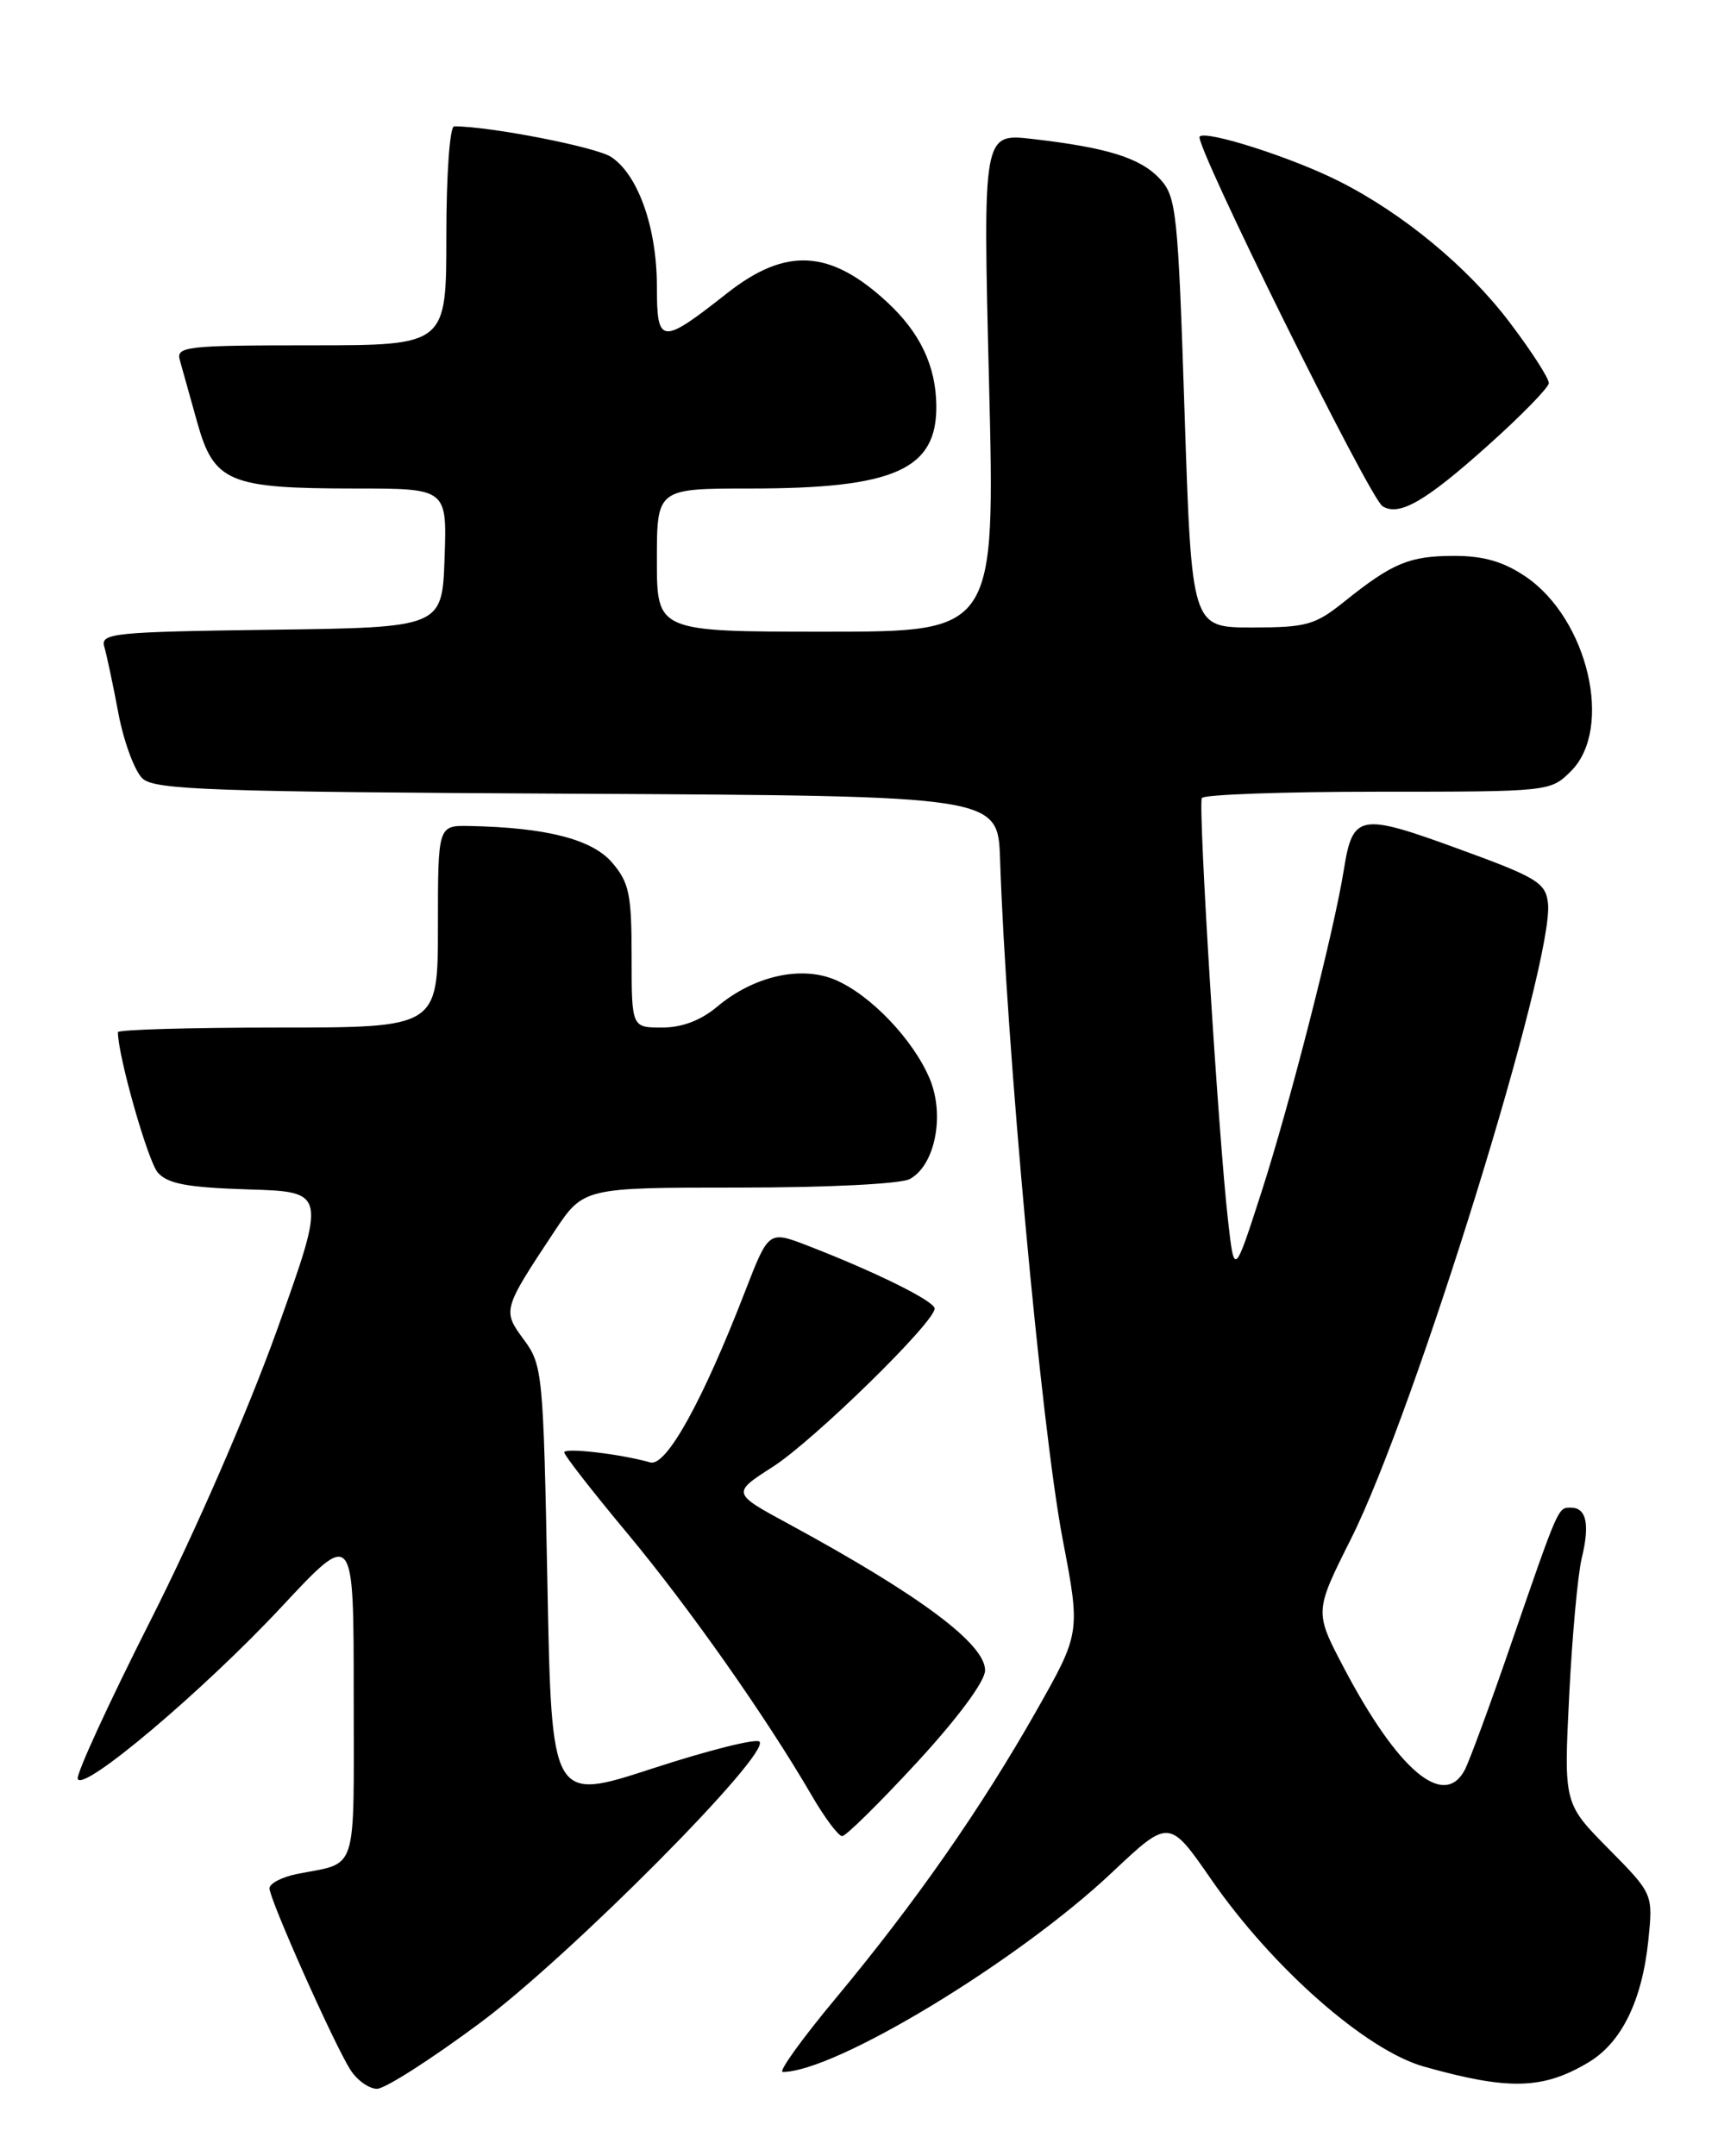 <?xml version="1.0" encoding="UTF-8" standalone="no"?>
<!DOCTYPE svg PUBLIC "-//W3C//DTD SVG 1.1//EN" "http://www.w3.org/Graphics/SVG/1.1/DTD/svg11.dtd" >
<svg xmlns="http://www.w3.org/2000/svg" xmlns:xlink="http://www.w3.org/1999/xlink" version="1.1" viewBox="0 0 204 256">
 <g >
 <path fill="currentColor"
d=" M 57.00 240.18 C 67.71 232.22 91.58 208.18 90.18 206.78 C 89.78 206.38 84.07 207.82 77.48 209.97 C 65.50 213.88 65.50 213.88 65.00 188.02 C 64.52 163.06 64.42 162.06 62.22 159.08 C 59.65 155.60 59.67 155.50 65.80 146.25 C 69.28 141.00 69.28 141.00 87.71 141.00 C 98.22 141.00 106.94 140.57 108.02 139.99 C 111.02 138.39 112.21 132.44 110.41 128.11 C 108.47 123.47 103.41 118.15 99.21 116.35 C 95.13 114.60 89.49 115.88 85.15 119.53 C 83.21 121.16 80.98 122.00 78.61 122.00 C 75.00 122.00 75.00 122.00 75.00 113.56 C 75.00 106.15 74.71 104.78 72.67 102.40 C 70.29 99.64 64.86 98.25 55.75 98.07 C 52.00 98.00 52.00 98.00 52.00 110.00 C 52.00 122.00 52.00 122.00 33.00 122.00 C 22.55 122.00 14.00 122.25 14.00 122.55 C 14.00 125.36 17.56 137.88 18.74 139.22 C 19.92 140.56 22.26 140.99 29.51 141.22 C 38.77 141.50 38.77 141.50 32.86 158.00 C 29.43 167.54 23.13 182.01 17.91 192.32 C 12.95 202.13 9.04 210.62 9.23 211.20 C 9.79 212.86 24.13 200.75 33.47 190.74 C 42.00 181.60 42.00 181.60 42.00 201.23 C 42.00 222.92 42.60 221.03 35.25 222.50 C 33.46 222.86 32.00 223.63 32.00 224.20 C 32.00 225.51 39.68 242.74 41.61 245.75 C 42.40 246.99 43.82 248.00 44.77 248.00 C 45.72 248.00 51.22 244.48 57.00 240.18 Z  M 188.64 244.85 C 192.55 242.51 194.99 237.53 195.73 230.36 C 196.29 224.86 196.29 224.86 190.99 219.49 C 185.69 214.13 185.69 214.13 186.33 201.31 C 186.68 194.27 187.35 186.93 187.82 185.00 C 188.80 180.96 188.38 179.00 186.52 179.00 C 184.99 179.00 185.10 178.74 179.35 195.41 C 176.91 202.51 174.46 209.14 173.92 210.16 C 171.43 214.81 165.97 210.18 159.55 197.97 C 156.08 191.36 156.08 191.36 160.42 182.71 C 167.99 167.63 184.60 114.03 183.81 107.23 C 183.53 104.80 182.52 104.18 173.12 100.76 C 161.43 96.49 160.63 96.64 159.57 103.27 C 158.41 110.56 153.16 131.08 149.80 141.50 C 146.57 151.50 146.57 151.50 145.83 145.00 C 144.69 135.13 142.24 95.60 142.71 94.75 C 142.93 94.34 152.34 94.00 163.60 94.00 C 184.02 94.00 184.10 93.99 186.55 91.55 C 191.60 86.49 188.57 73.50 181.16 68.46 C 178.54 66.69 176.19 66.00 172.70 66.00 C 167.37 66.00 165.36 66.83 159.65 71.41 C 156.15 74.22 155.14 74.50 148.65 74.50 C 141.50 74.50 141.50 74.50 140.66 49.00 C 139.88 25.12 139.69 23.36 137.73 21.24 C 135.42 18.75 131.52 17.53 122.60 16.50 C 116.71 15.82 116.71 15.82 117.44 45.41 C 118.17 75.00 118.17 75.00 98.08 75.00 C 78.00 75.00 78.00 75.00 78.00 66.50 C 78.00 58.00 78.00 58.00 89.13 58.00 C 106.24 58.00 111.29 55.74 111.18 48.11 C 111.12 43.42 109.24 39.48 105.34 35.87 C 98.57 29.61 93.32 29.32 86.34 34.81 C 78.48 41.00 78.00 40.95 78.00 33.99 C 78.00 27.04 75.77 20.73 72.56 18.63 C 70.75 17.45 58.20 15.00 53.93 15.00 C 53.41 15.00 53.00 20.68 53.00 28.00 C 53.00 41.00 53.00 41.00 36.93 41.00 C 22.11 41.00 20.90 41.14 21.35 42.75 C 21.62 43.71 22.55 47.04 23.42 50.15 C 25.41 57.26 27.18 58.00 42.19 58.00 C 53.08 58.00 53.08 58.00 52.79 66.25 C 52.50 74.50 52.50 74.50 32.19 74.77 C 13.48 75.02 11.92 75.18 12.38 76.77 C 12.66 77.72 13.42 81.29 14.06 84.70 C 14.71 88.12 16.01 91.60 16.94 92.45 C 18.41 93.78 25.32 94.02 68.57 94.24 C 118.50 94.50 118.50 94.50 118.75 102.00 C 119.48 124.11 123.66 169.52 126.17 182.68 C 128.31 193.86 128.31 193.86 123.03 203.18 C 116.47 214.74 108.71 225.87 99.24 237.25 C 95.23 242.06 92.40 246.00 92.94 246.00 C 99.17 246.00 120.87 232.86 132.04 222.32 C 138.83 215.92 138.83 215.92 143.87 223.21 C 151.13 233.68 162.24 243.45 169.10 245.37 C 179.16 248.20 183.24 248.09 188.64 244.85 Z  M 108.88 209.25 C 113.71 204.01 116.96 199.63 116.97 198.33 C 117.01 195.20 109.25 189.41 93.71 180.97 C 86.89 177.28 86.89 177.28 91.77 174.15 C 96.65 171.01 111.02 156.96 110.98 155.36 C 110.96 154.47 103.93 151.00 95.89 147.89 C 91.27 146.11 91.27 146.11 88.48 153.31 C 83.41 166.41 79.11 174.16 77.21 173.63 C 73.64 172.62 67.00 171.85 67.00 172.44 C 67.00 172.78 70.37 177.11 74.50 182.06 C 81.86 190.91 90.98 203.87 96.43 213.25 C 97.95 215.86 99.56 218.00 100.00 218.00 C 100.45 218.00 104.44 214.06 108.88 209.25 Z  M 176.66 52.91 C 180.60 49.39 183.86 46.05 183.91 45.50 C 183.95 44.95 181.85 41.69 179.24 38.25 C 174.26 31.68 166.59 25.34 159.01 21.52 C 153.45 18.71 143.23 15.44 142.45 16.21 C 141.73 16.94 162.62 59.15 164.17 60.11 C 166.15 61.33 169.26 59.54 176.66 52.91 Z "/>
</g>
</svg>